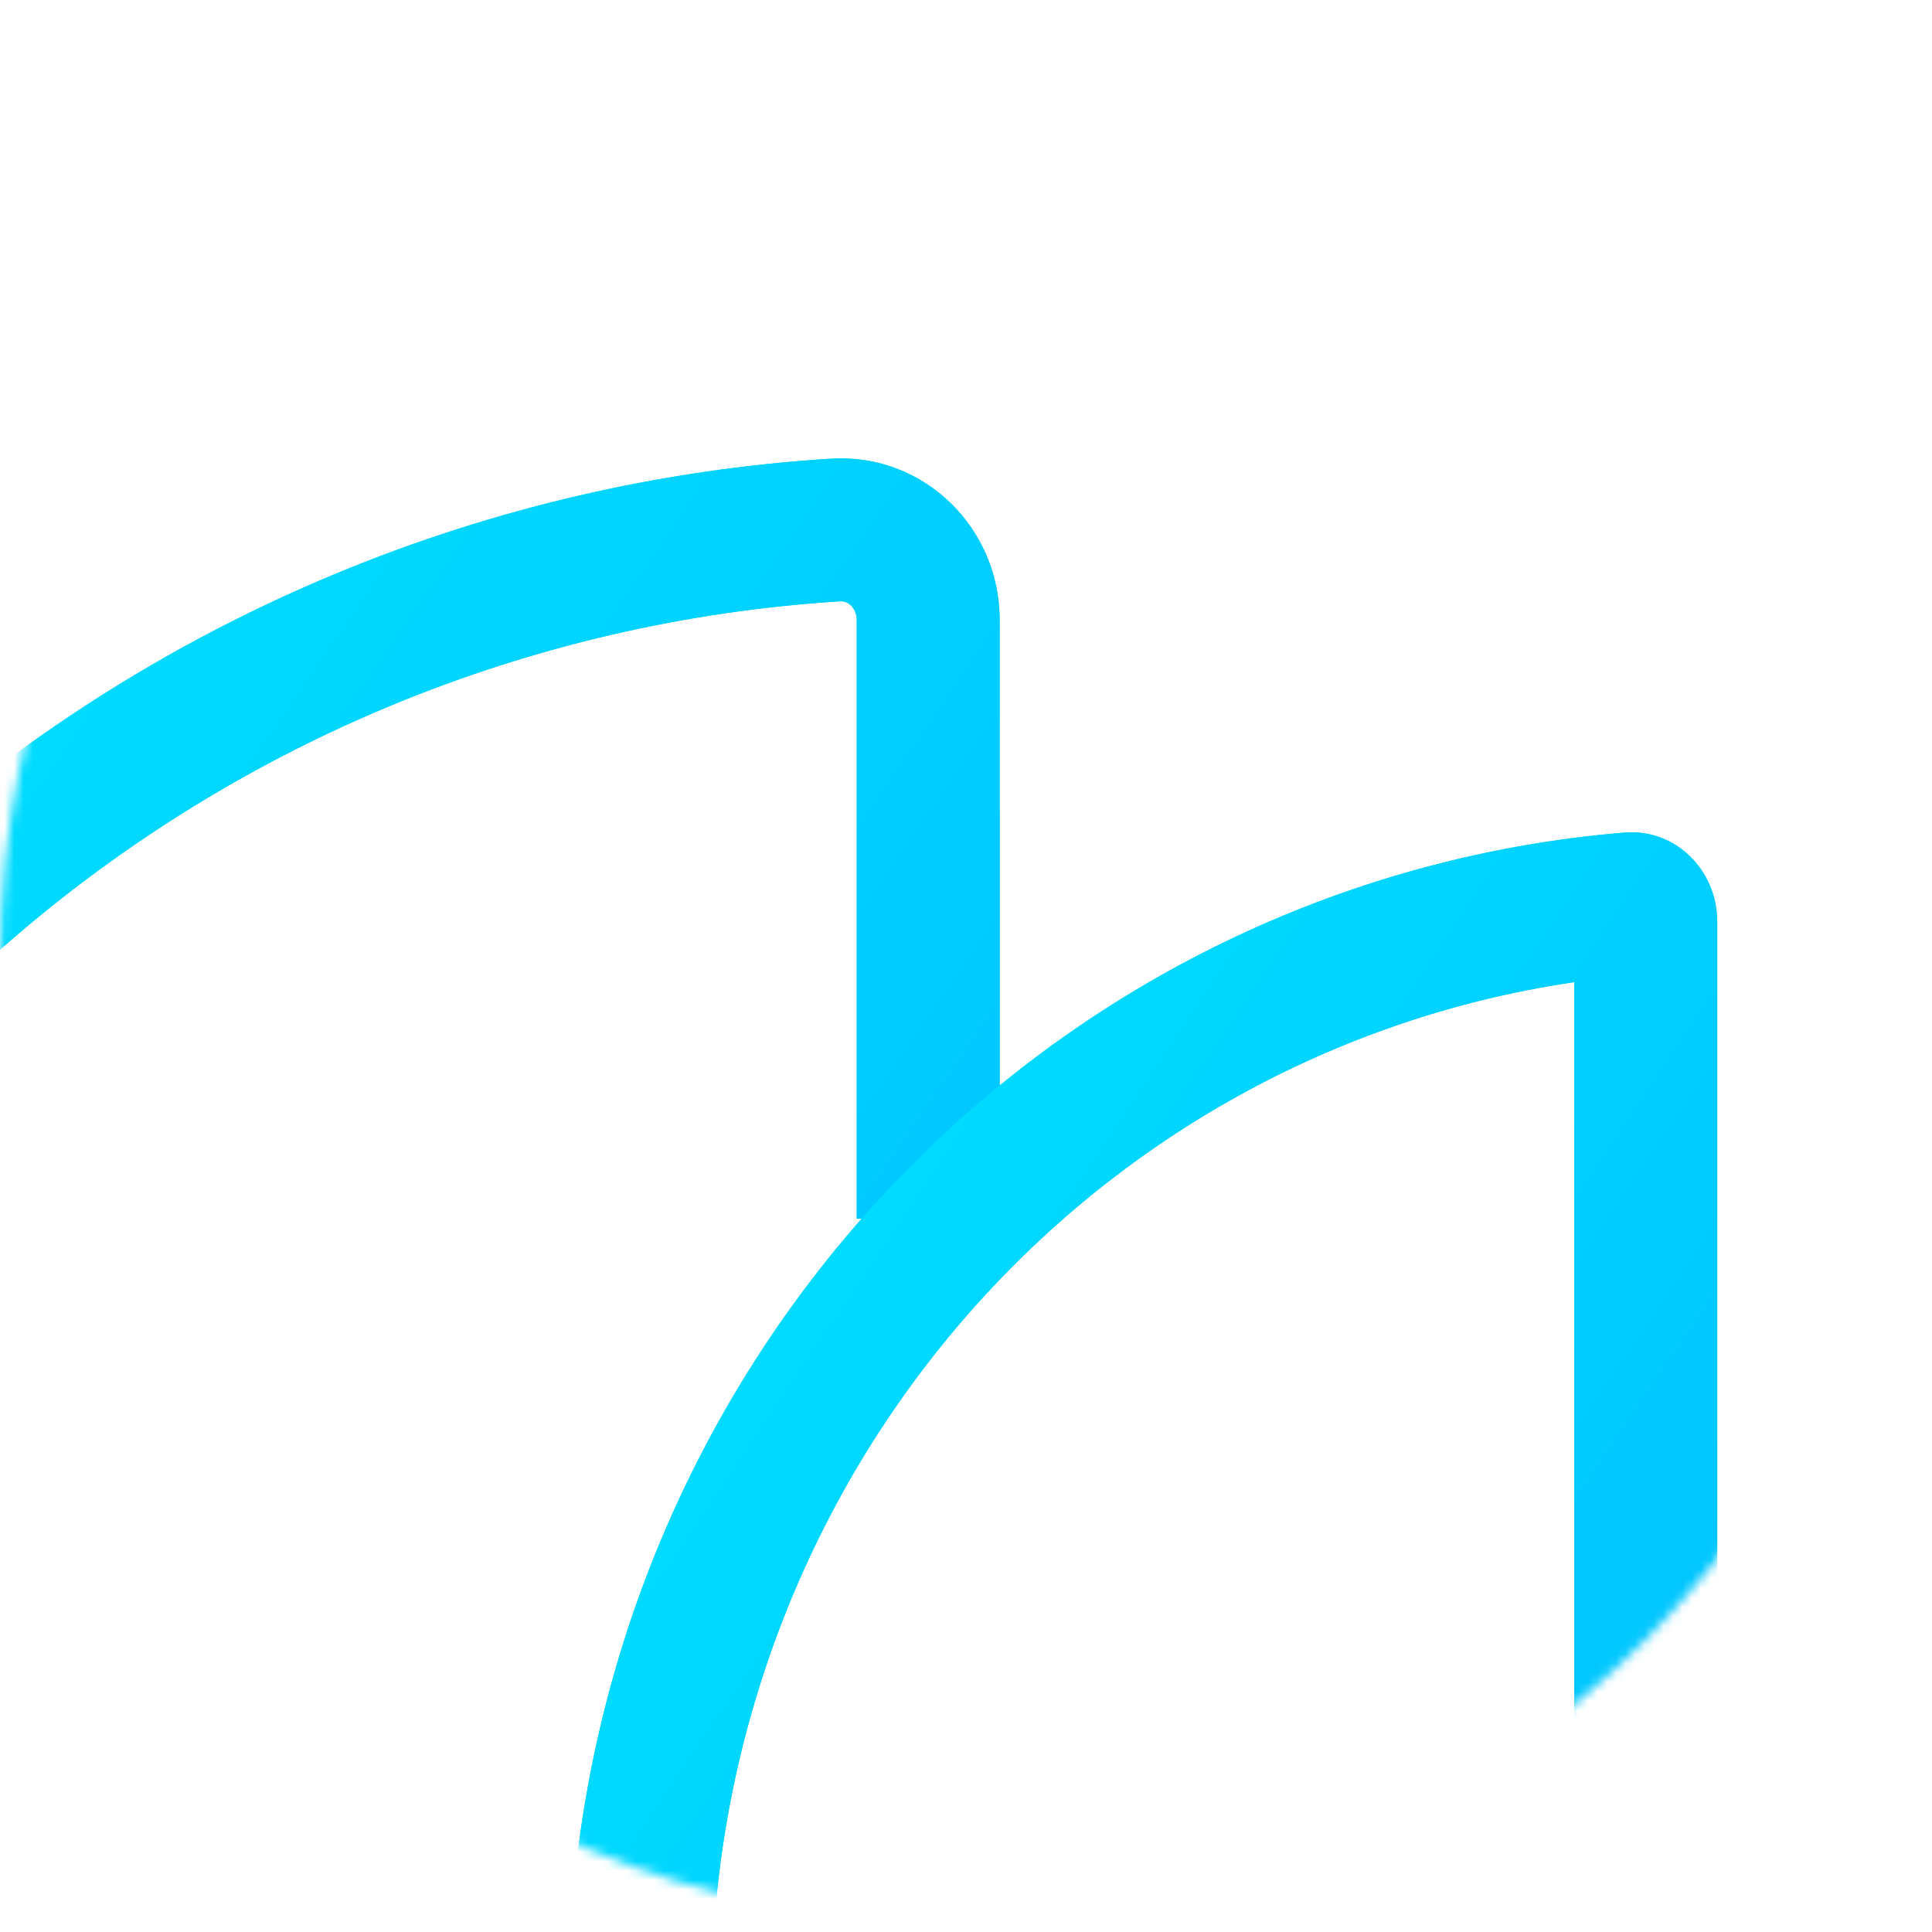 <svg width="205" height="205" viewBox="0 0 205 205" fill="none" xmlns="http://www.w3.org/2000/svg">
<mask id="mask0_1_2080" style="mask-type:alpha" maskUnits="userSpaceOnUse" x="0" y="0" width="205" height="205">
<circle cx="102.1" cy="102.1" r="102.1" fill="#D9D9D9"/>
</mask>
<g mask="url(#mask0_1_2080)">
<g filter="url(#filter0_f_1_2080)">
<path d="M98.489 129.307V65.775C98.489 60.335 94.075 55.893 88.646 56.236C71.479 57.318 54.586 61.228 38.653 67.828C19.682 75.685 2.445 87.203 -12.074 101.722C-26.593 116.241 -38.111 133.478 -45.968 152.448C-53.826 171.419 -57.87 191.751 -57.87 212.284C-57.87 232.818 -53.826 253.15 -45.968 272.12C-38.111 291.091 -26.593 308.328 -12.074 322.847C2.445 337.366 19.682 348.884 38.653 356.741C54.586 363.341 71.479 367.251 88.646 368.333C94.075 368.676 98.489 364.234 98.489 358.794V295.74" stroke="url(#paint0_linear_1_2080)" stroke-width="15.165"/>
<path d="M172.994 95.9C173.383 95.868 173.72 95.985 174.03 96.287C174.366 96.615 174.627 97.137 174.627 97.787V326.785C174.627 327.435 174.366 327.958 174.03 328.285C173.72 328.587 173.383 328.705 172.994 328.673C146.099 326.451 120.7 314.557 101.438 294.906C79.984 273.019 67.906 243.303 67.906 212.286C67.906 181.27 79.984 151.553 101.438 129.666C120.7 110.015 146.099 98.121 172.994 95.9Z" stroke="url(#paint1_linear_1_2080)" stroke-width="15.165"/>
</g>
<path d="M98.489 129.307V65.775C98.489 60.335 94.075 55.893 88.646 56.236C71.479 57.318 54.586 61.228 38.653 67.828C19.682 75.685 2.445 87.203 -12.074 101.722C-26.593 116.241 -38.111 133.478 -45.968 152.448C-53.826 171.419 -57.87 191.751 -57.87 212.284C-57.87 232.818 -53.826 253.15 -45.968 272.12C-38.111 291.091 -26.593 308.328 -12.074 322.847C2.445 337.366 19.682 348.884 38.653 356.741C54.586 363.341 71.479 367.251 88.646 368.333C94.075 368.676 98.489 364.234 98.489 358.794V295.74" stroke="url(#paint2_linear_1_2080)" stroke-width="15.165"/>
<path d="M172.994 95.9C173.383 95.868 173.72 95.985 174.03 96.287C174.366 96.615 174.627 97.137 174.627 97.787V326.785C174.627 327.435 174.366 327.958 174.03 328.285C173.72 328.587 173.383 328.705 172.994 328.673C146.099 326.451 120.7 314.557 101.438 294.906C79.984 273.019 67.906 243.303 67.906 212.286C67.906 181.27 79.984 151.553 101.438 129.666C120.7 110.015 146.099 98.121 172.994 95.9Z" stroke="url(#paint3_linear_1_2080)" stroke-width="15.165"/>
</g>
<defs>
<filter id="filter0_f_1_2080" x="-93.644" y="20.442" width="304.045" height="383.684" filterUnits="userSpaceOnUse" color-interpolation-filters="sRGB">
<feFlood flood-opacity="0" result="BackgroundImageFix"/>
<feBlend mode="normal" in="SourceGraphic" in2="BackgroundImageFix" result="shape"/>
<feGaussianBlur stdDeviation="14.096" result="effect1_foregroundBlur_1_2080"/>
</filter>
<linearGradient id="paint0_linear_1_2080" x1="269.843" y1="407.799" x2="-234.162" y2="61.276" gradientUnits="userSpaceOnUse">
<stop stop-color="#0194FF"/>
<stop offset="1" stop-color="#00FFFF"/>
</linearGradient>
<linearGradient id="paint1_linear_1_2080" x1="315.785" y1="367.596" x2="-81.823" y2="99.33" gradientUnits="userSpaceOnUse">
<stop stop-color="#0194FF"/>
<stop offset="1" stop-color="#00FFFF"/>
</linearGradient>
<linearGradient id="paint2_linear_1_2080" x1="269.843" y1="407.799" x2="-234.162" y2="61.276" gradientUnits="userSpaceOnUse">
<stop stop-color="#0194FF"/>
<stop offset="1" stop-color="#00FFFF"/>
</linearGradient>
<linearGradient id="paint3_linear_1_2080" x1="315.785" y1="367.596" x2="-81.823" y2="99.33" gradientUnits="userSpaceOnUse">
<stop stop-color="#0194FF"/>
<stop offset="1" stop-color="#00FFFF"/>
</linearGradient>
</defs>
</svg>
